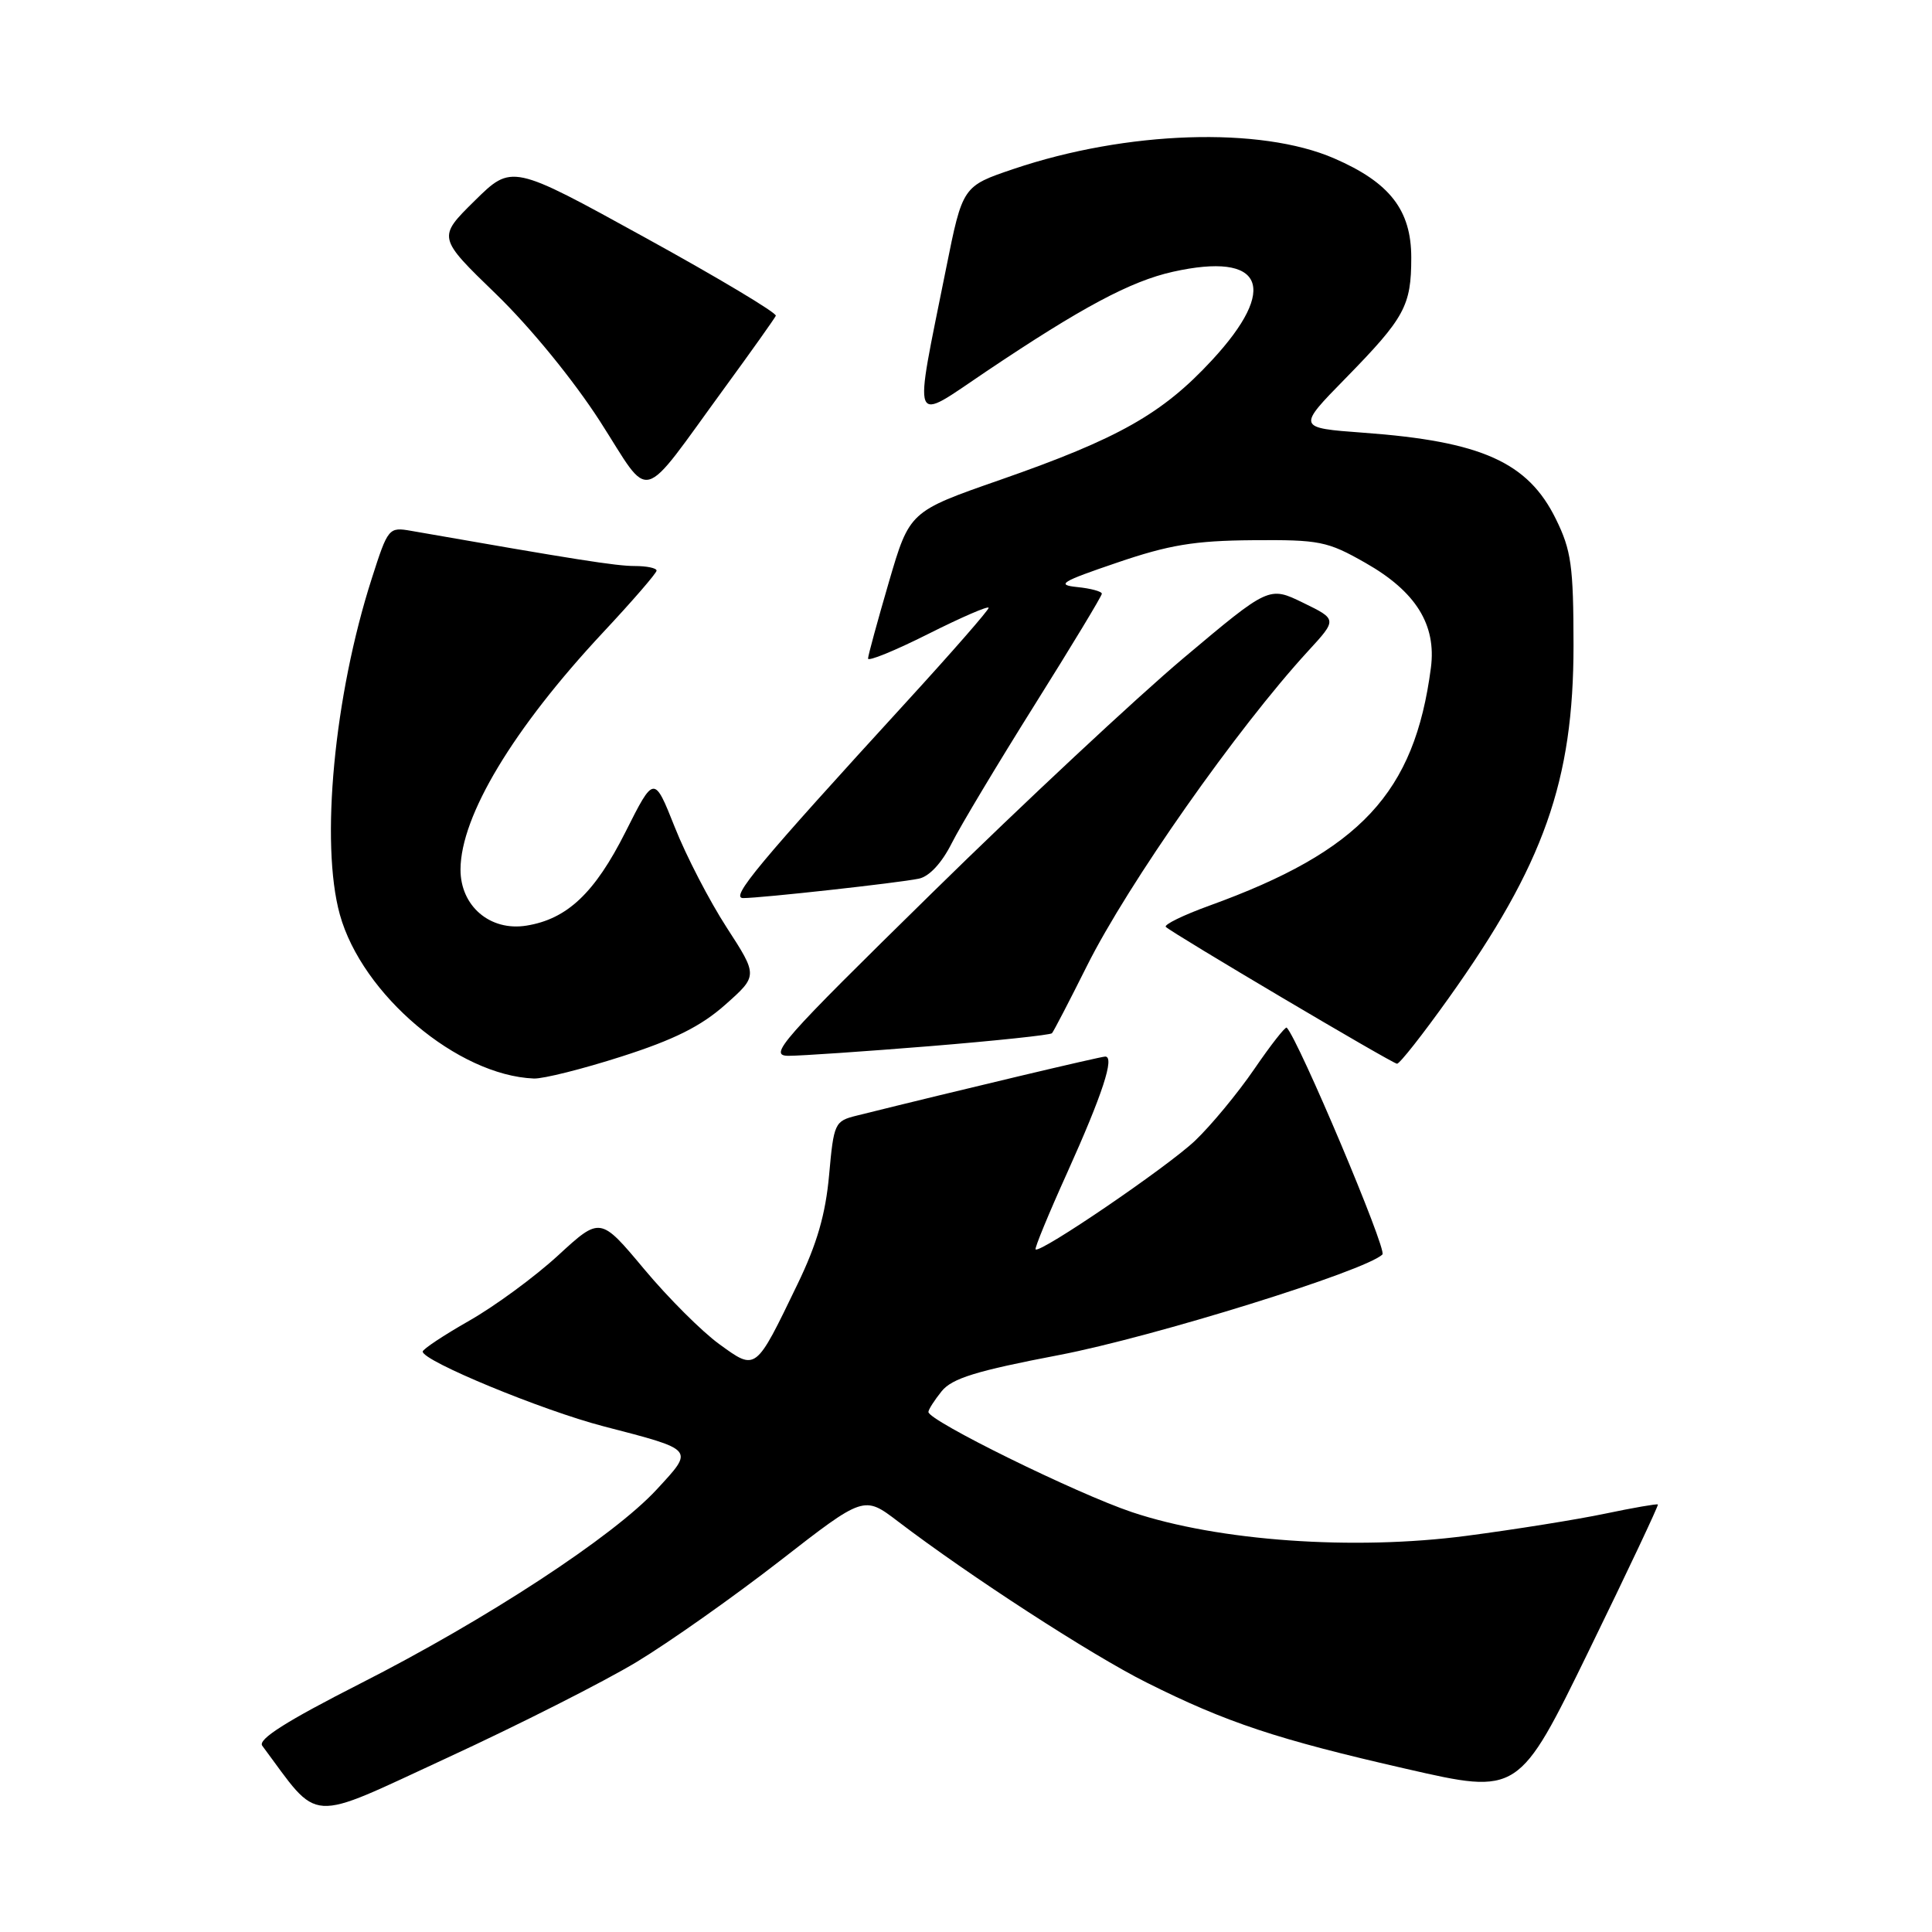 <?xml version="1.0" encoding="UTF-8" standalone="no"?>
<!DOCTYPE svg PUBLIC "-//W3C//DTD SVG 1.1//EN" "http://www.w3.org/Graphics/SVG/1.1/DTD/svg11.dtd" >
<svg xmlns="http://www.w3.org/2000/svg" xmlns:xlink="http://www.w3.org/1999/xlink" version="1.1" viewBox="0 0 256 256">
 <g >
 <path fill="currentColor"
d=" M 84.34 220.23 C 88.65 217.63 97.19 211.60 103.33 206.83 C 114.48 198.16 114.48 198.16 118.99 201.60 C 128.44 208.80 144.60 219.28 151.90 222.93 C 162.49 228.24 169.23 230.48 186.37 234.39 C 201.23 237.79 201.23 237.79 210.56 218.67 C 215.69 208.16 219.79 199.46 219.68 199.35 C 219.57 199.24 216.44 199.78 212.72 200.56 C 209.01 201.34 200.71 202.67 194.28 203.51 C 179.34 205.47 161.43 204.20 150.00 200.37 C 142.61 197.89 122.98 188.23 123.02 187.09 C 123.03 186.76 123.82 185.53 124.77 184.35 C 126.15 182.64 129.34 181.65 140.33 179.55 C 152.77 177.17 181.01 168.39 183.18 166.22 C 183.81 165.59 172.09 137.82 170.50 136.17 C 170.32 135.99 168.38 138.47 166.19 141.67 C 163.99 144.88 160.46 149.14 158.35 151.15 C 154.69 154.62 137.81 166.13 137.22 165.55 C 137.07 165.40 138.95 160.83 141.41 155.39 C 146.09 145.00 147.73 140.00 146.45 140.00 C 145.83 140.00 127.34 144.39 113.50 147.83 C 110.60 148.55 110.48 148.81 109.86 155.70 C 109.39 160.90 108.26 164.82 105.67 170.17 C 100.07 181.77 100.21 181.66 95.30 178.10 C 93.02 176.45 88.54 171.98 85.35 168.16 C 79.54 161.21 79.54 161.21 73.94 166.36 C 70.86 169.19 65.57 173.07 62.18 175.00 C 58.79 176.93 56.02 178.77 56.01 179.09 C 55.99 180.33 71.86 186.89 80.00 189.00 C 92.16 192.16 91.99 191.97 87.03 197.35 C 81.31 203.56 64.53 214.55 47.68 223.11 C 37.91 228.08 34.13 230.48 34.75 231.32 C 42.51 241.74 40.43 241.61 59.28 232.91 C 68.75 228.54 80.03 222.83 84.34 220.23 Z  M 82.37 139.99 C 89.31 137.77 92.89 135.98 96.09 133.14 C 100.43 129.29 100.43 129.29 96.29 122.90 C 94.01 119.38 90.91 113.40 89.41 109.60 C 86.67 102.71 86.67 102.71 82.87 110.26 C 78.81 118.32 75.16 121.78 69.76 122.65 C 64.94 123.43 60.99 120.05 61.02 115.18 C 61.06 108.09 68.01 96.55 79.88 83.83 C 83.80 79.64 87.00 75.94 87.00 75.61 C 87.00 75.27 85.69 75.00 84.10 75.00 C 81.63 75.00 76.25 74.15 54.48 70.34 C 51.51 69.82 51.41 69.94 49.26 76.66 C 44.27 92.19 42.42 111.76 45.03 121.18 C 47.98 131.80 60.64 142.50 70.74 142.91 C 71.97 142.96 77.20 141.65 82.37 139.99 Z  M 191.96 132.25 C 204.58 114.56 208.50 103.46 208.50 85.50 C 208.49 74.98 208.20 72.92 206.17 68.79 C 202.47 61.24 196.31 58.48 180.68 57.34 C 171.86 56.69 171.86 56.69 178.32 50.10 C 186.14 42.10 187.00 40.53 187.00 34.14 C 187.00 27.84 184.16 24.18 176.77 20.98 C 167.01 16.75 149.30 17.33 134.33 22.38 C 127.55 24.67 127.55 24.67 125.36 35.58 C 121.03 57.17 120.58 56.01 130.68 49.22 C 143.32 40.73 149.81 37.26 155.42 36.01 C 167.41 33.34 169.51 38.10 160.58 47.74 C 154.01 54.84 148.20 58.12 132.51 63.59 C 120.52 67.77 120.52 67.77 117.78 77.13 C 116.28 82.28 115.03 86.84 115.02 87.26 C 115.01 87.68 118.60 86.21 123.00 84.00 C 127.40 81.79 131.00 80.23 131.00 80.54 C 131.00 80.85 126.16 86.39 120.25 92.85 C 100.38 114.57 96.69 119.00 98.48 119.00 C 100.86 119.00 119.05 116.99 121.74 116.43 C 123.13 116.15 124.79 114.36 126.11 111.73 C 127.28 109.41 132.24 101.14 137.12 93.36 C 142.00 85.58 146.00 78.97 146.00 78.67 C 146.00 78.37 144.54 77.97 142.75 77.79 C 139.91 77.50 140.58 77.08 148.00 74.56 C 154.90 72.20 158.28 71.64 166.00 71.58 C 174.84 71.51 175.88 71.71 180.92 74.58 C 187.60 78.37 190.35 82.77 189.60 88.50 C 187.43 105.07 180.27 112.76 160.23 120.01 C 156.78 121.26 154.19 122.53 154.48 122.82 C 155.33 123.66 184.43 140.89 185.11 140.95 C 185.45 140.98 188.53 137.06 191.96 132.25 Z  M 123.25 138.62 C 131.92 137.91 139.18 137.14 139.39 136.91 C 139.60 136.69 141.68 132.68 144.02 128.00 C 149.46 117.10 163.94 96.50 173.32 86.28 C 177.19 82.07 177.19 82.07 172.67 79.87 C 168.15 77.67 168.15 77.67 156.82 87.20 C 150.60 92.44 135.60 106.44 123.50 118.32 C 103.36 138.08 101.75 139.90 104.50 139.90 C 106.15 139.90 114.59 139.32 123.25 138.62 Z  M 96.00 51.41 C 99.58 46.51 102.64 42.20 102.80 41.84 C 102.97 41.48 95.17 36.81 85.46 31.47 C 67.82 21.75 67.82 21.75 62.89 26.61 C 57.97 31.46 57.97 31.46 65.74 38.98 C 70.30 43.40 75.98 50.36 79.50 55.82 C 86.41 66.58 84.56 67.08 96.00 51.41 Z "/>
</g>
</svg>